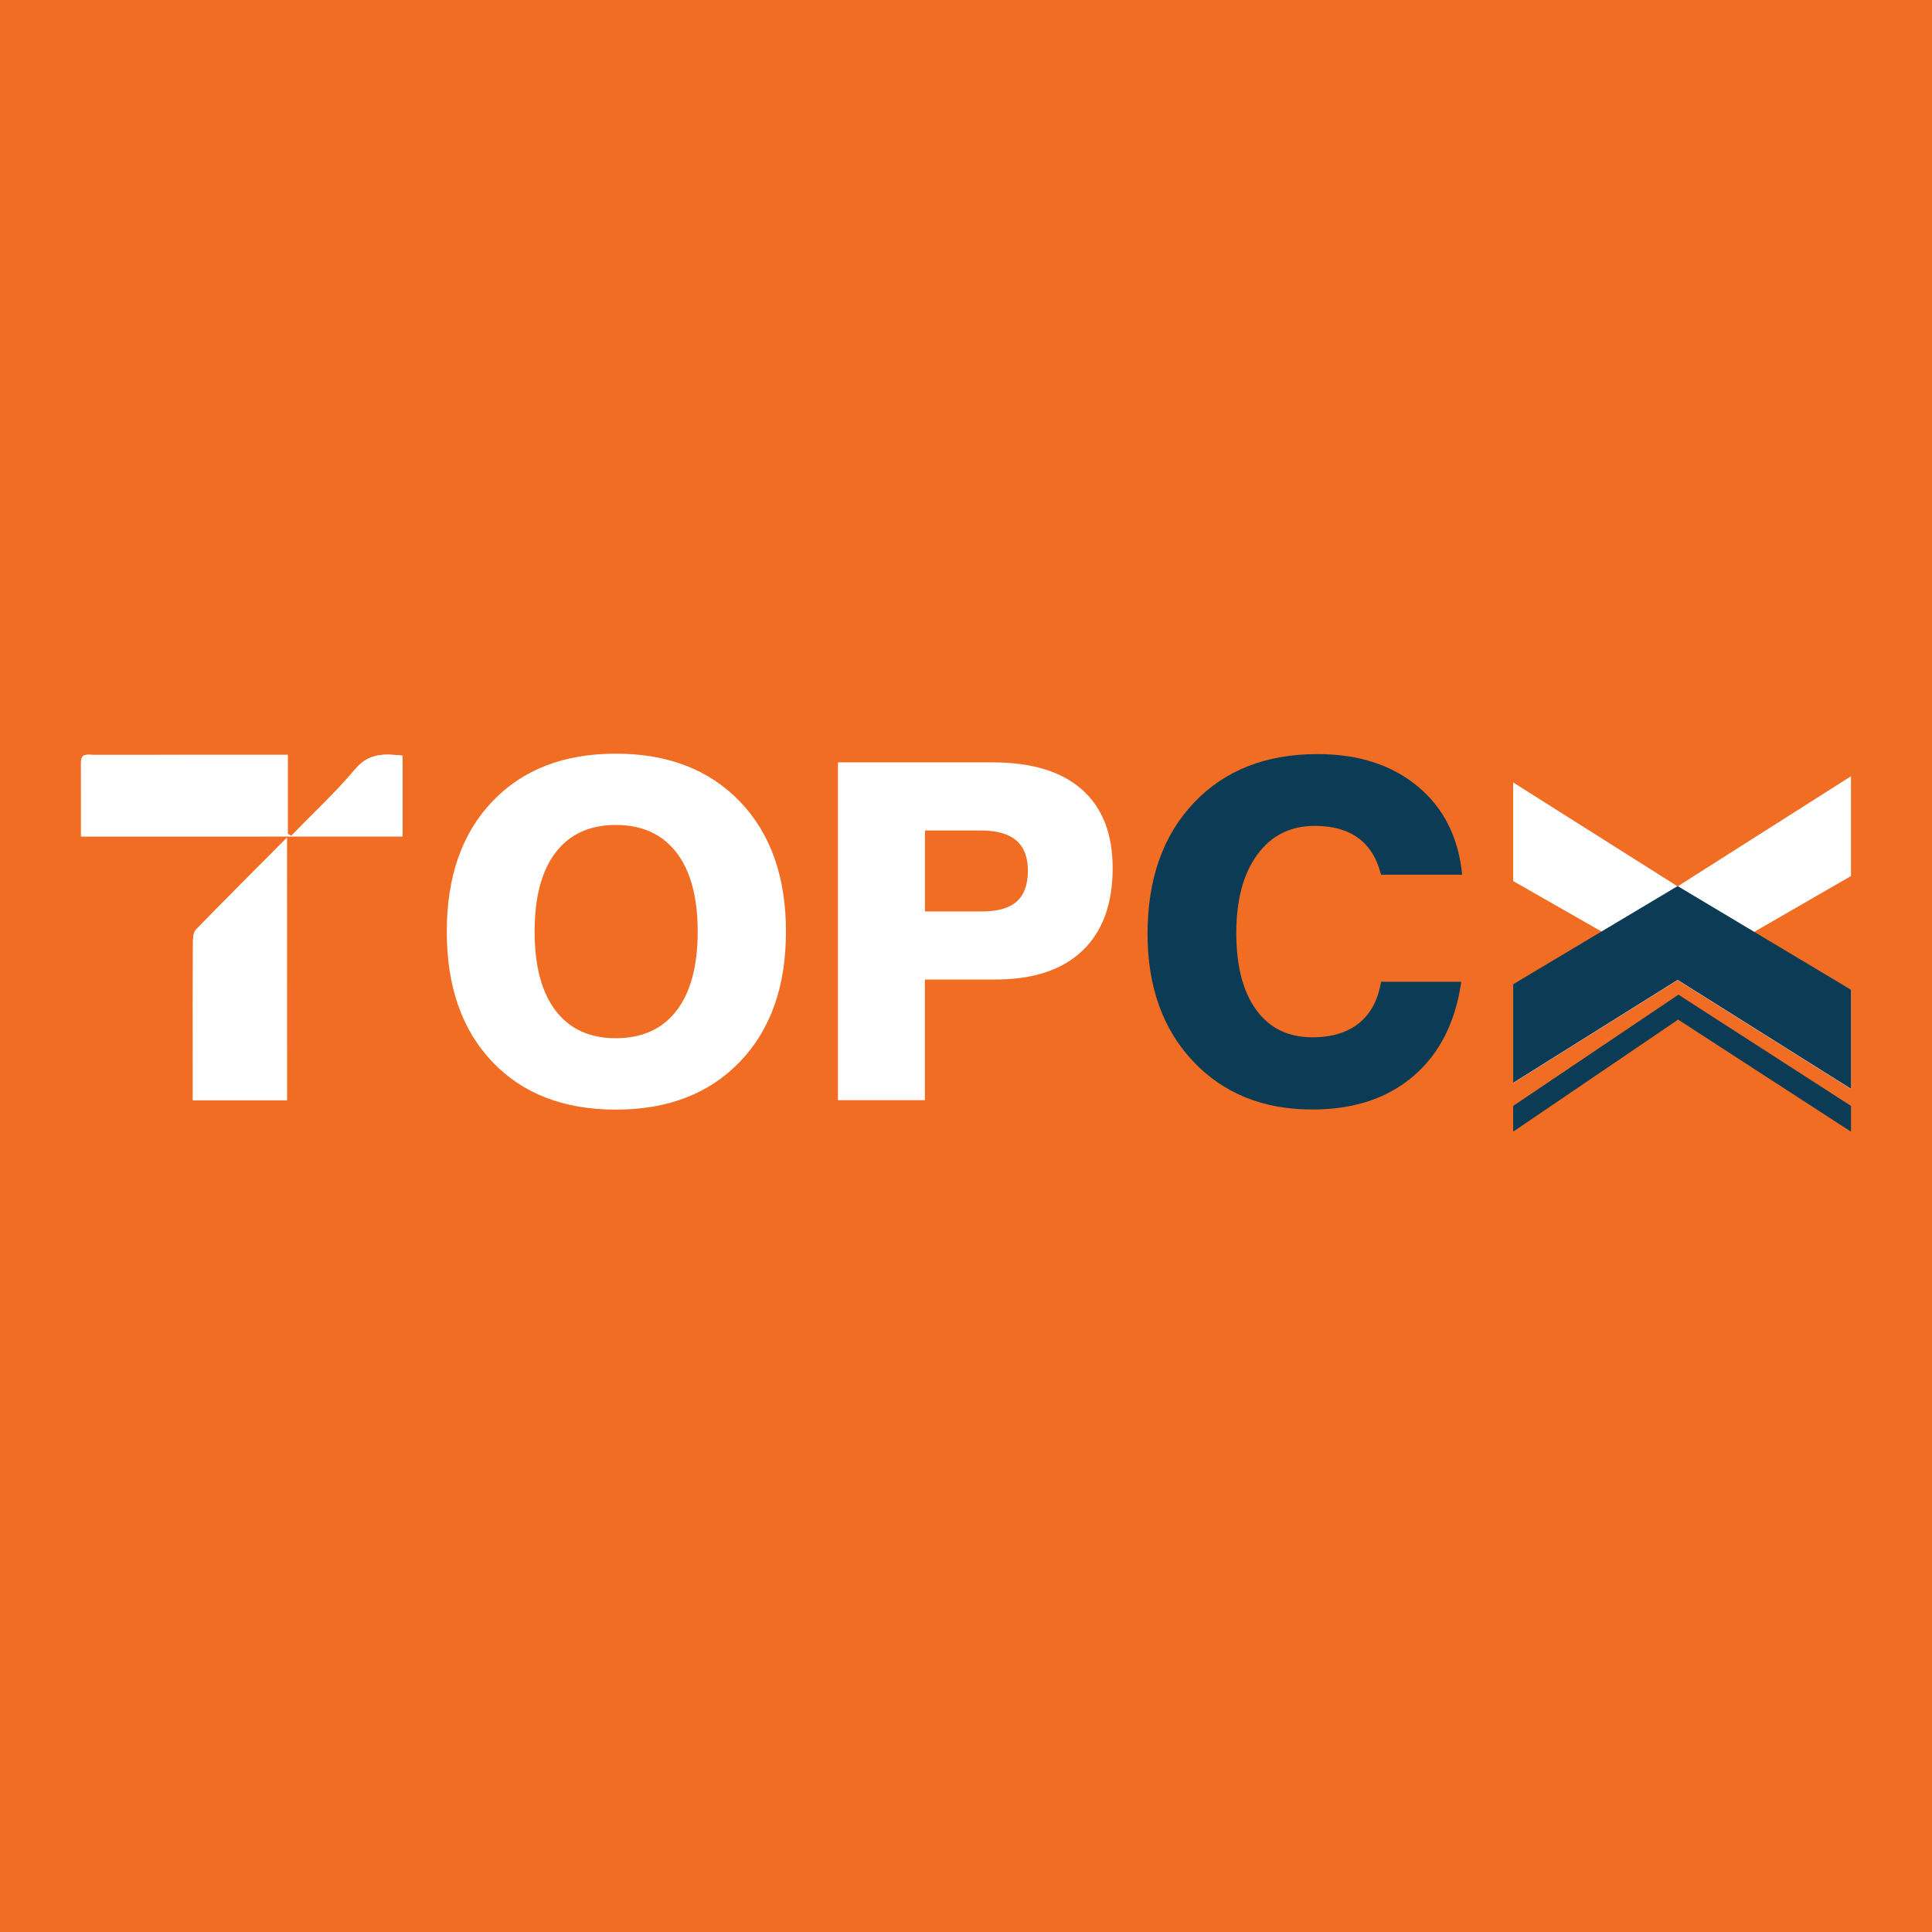 <?xml version="1.0" encoding="utf-8"?>
<!-- Generator: Adobe Illustrator 23.0.3, SVG Export Plug-In . SVG Version: 6.00 Build 0)  -->
<svg version="1.1" id="Layer_1" xmlns="http://www.w3.org/2000/svg" xmlns:xlink="http://www.w3.org/1999/xlink" x="0px" y="0px"
	 viewBox="0 0 320 320" style="enable-background:new 0 0 320 320;" xml:space="preserve">
<style type="text/css">
	.st0{fill:#0C3C55;}
	.st1{fill:#F16D23;}
	.st2{fill:#FFFFFF;}
</style>
<rect x="0" class="st1" width="320" height="320"/>
<path class="st2" d="M74,154.3c0-9.09,2.51-16.27,7.54-21.55c5.03-5.28,11.84-7.92,20.45-7.92c8.63,0,15.49,2.65,20.57,7.94
	c5.08,5.29,7.62,12.47,7.62,21.54c0,9.07-2.54,16.24-7.62,21.54c-5.08,5.29-11.93,7.94-20.57,7.94c-8.61,0-15.43-2.64-20.45-7.92
	C76.51,170.58,74,163.4,74,154.3z M88.55,154.3c0,5.7,1.16,10.07,3.48,13.1c2.32,3.04,5.64,4.56,9.97,4.56
	c4.35,0,7.7-1.52,10.05-4.56c2.34-3.04,3.51-7.41,3.51-13.1c0-5.67-1.17-10.03-3.51-13.08c-2.34-3.05-5.69-4.58-10.05-4.58
	c-4.33,0-7.65,1.52-9.97,4.56C89.7,144.24,88.55,148.61,88.55,154.3z"/>
<path class="st2" d="M138.79,182.22v-55.95h25.6c6.48,0,11.42,1.5,14.81,4.5c3.39,3,5.09,7.34,5.09,13.01
	c0,5.95-1.67,10.51-5.01,13.69c-3.34,3.18-8.15,4.77-14.43,4.77h-11.66v19.98H138.79z M153.19,150.96h9.5
	c2.58,0,4.49-0.55,5.72-1.65c1.23-1.1,1.84-2.8,1.84-5.11c0-2.23-0.64-3.89-1.92-4.99c-1.28-1.1-3.21-1.65-5.79-1.65h-9.34V150.96z"
	/>
<path class="st0" d="M242.03,162.62c-0.96,6.71-3.6,11.91-7.92,15.61c-4.32,3.7-9.89,5.54-16.73,5.54c-8.18,0-14.77-2.67-19.79-8.01
	s-7.52-12.37-7.52-21.08c0-9.06,2.55-16.29,7.65-21.69c5.1-5.39,11.93-8.09,20.49-8.09c6.79,0,12.33,1.79,16.62,5.36
	c4.29,3.57,6.74,8.44,7.35,14.62h-13.44c-0.66-2.68-1.91-4.7-3.74-6.06c-1.84-1.35-4.25-2.03-7.24-2.03c-4,0-7.17,1.58-9.5,4.75
	c-2.33,3.17-3.49,7.5-3.49,12.99c0,5.47,1.1,9.72,3.3,12.74c2.2,3.03,5.3,4.54,9.31,4.54c3.21,0,5.79-0.79,7.73-2.36
	c1.94-1.57,3.15-3.85,3.63-6.84H242.03z"/>
<g>
	<path class="st2" d="M13.42,138.54c17.95,0,35.57,0,53.25,0c0-4.56,0-8.92,0-13.37c-3.03-0.33-5.59-0.44-7.85,2.24
		c-3.27,3.89-7.03,7.37-10.58,11.03c-0.2-0.11-0.4-0.22-0.59-0.32c0-4.28,0-8.56,0-13.09c-1.47,0-2.68,0-3.88,0
		c-9.45,0-18.9,0-28.35,0.01c-0.88,0-2.01-0.32-2.01,1.21C13.42,130.27,13.42,134.29,13.42,138.54z"/>
	<path class="st2" d="M47.52,138.76c-5.27,5.3-10.21,10.22-15.06,15.22c-0.45,0.46-0.49,1.46-0.49,2.21
		c-0.04,6.56-0.02,13.11-0.02,19.67c0,2.07,0,4.14,0,6.36c5.3,0,10.37,0,15.58,0C47.52,167.87,47.52,153.64,47.52,138.76z"/>
	<path class="st2" d="M13.42,138.54c0-4.24,0-8.27,0-12.3c0-1.53,1.13-1.21,2.01-1.21c9.45-0.01,18.9-0.01,28.35-0.01
		c1.21,0,2.41,0,3.88,0c0,4.54,0,8.81,0,13.09c0.2,0.11,0.4,0.22,0.59,0.32c3.55-3.66,7.31-7.14,10.58-11.03
		c2.26-2.69,4.82-2.58,7.85-2.24c0,4.44,0,8.8,0,13.37C48.99,138.54,31.37,138.54,13.42,138.54z"/>
	<path class="st2" d="M47.52,138.76c0,14.88,0,29.11,0,43.46c-5.21,0-10.28,0-15.58,0c0-2.22,0-4.29,0-6.36
		c0-6.56-0.02-13.11,0.02-19.67c0-0.75,0.04-1.75,0.49-2.21C37.31,148.98,42.25,144.06,47.52,138.76z"/>
</g>
<polygon class="st0" points="250.63,183.17 278,164.75 306.58,183.17 306.58,187.44 277.95,168.88 250.63,187.44 "/>
<polygon class="st2" points="306.58,180.38 277.87,162.34 250.63,179.39 250.63,163.06 265.6,154.48 250.63,145.93 250.63,129.6 
	277.87,146.81 306.58,128.57 306.58,145.1 290.32,154.48 306.58,163.97 "/>
<polygon class="st0" points="306.58,180.34 277.87,162.3 250.63,179.35 250.63,163.02 277.87,146.76 306.58,163.93 "/>
</svg>

